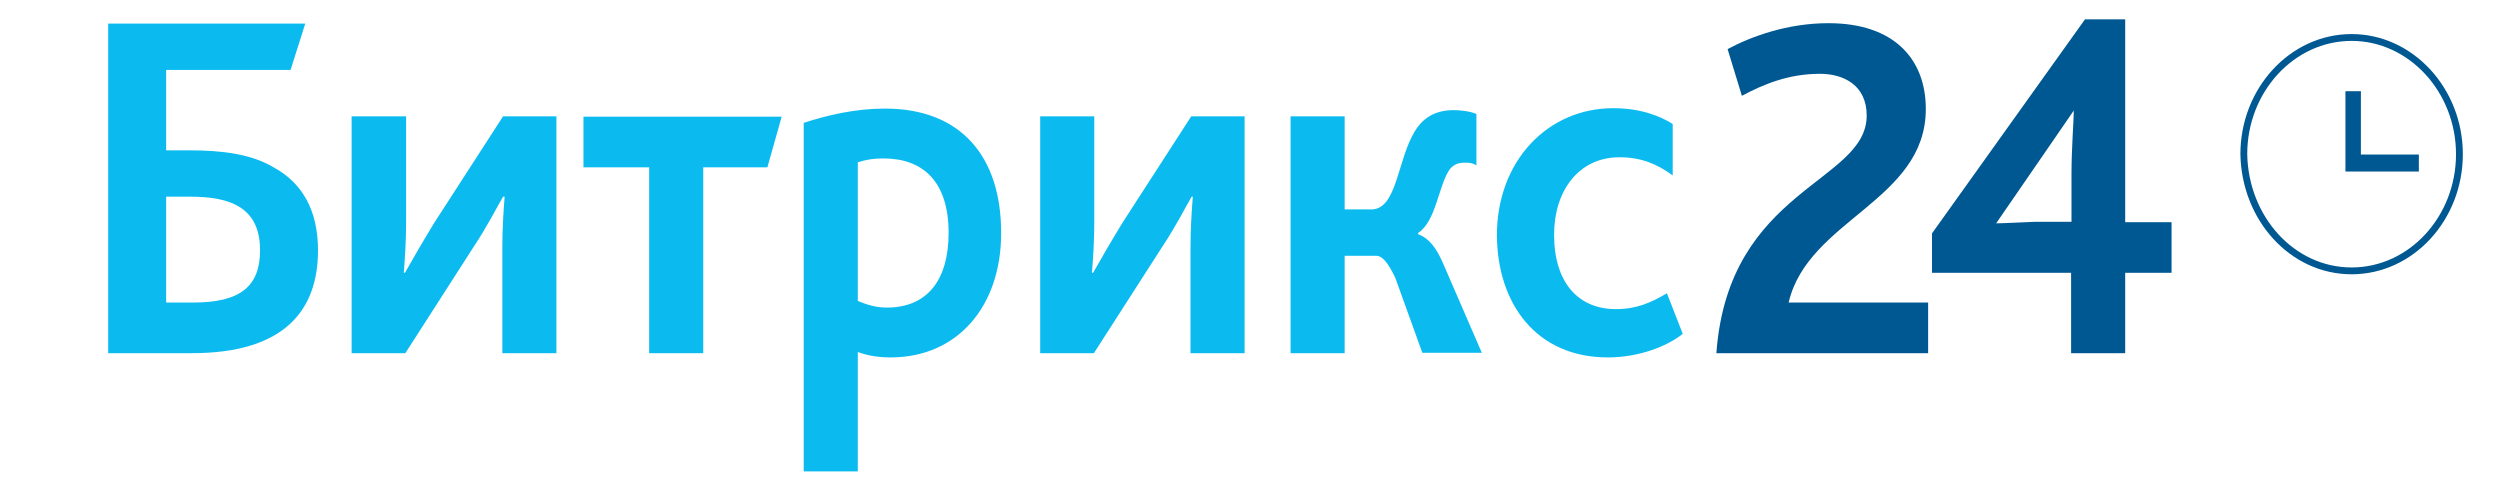 <?xml version="1.0" encoding="utf-8"?>
<!-- Generator: Adobe Illustrator 26.0.3, SVG Export Plug-In . SVG Version: 6.00 Build 0)  -->
<svg version="1.1" id="Слой_1" xmlns="http://www.w3.org/2000/svg" xmlns:xlink="http://www.w3.org/1999/xlink" x="0px" y="0px"
	 viewBox="0 0 647 128" style="enable-background:new 0 0 647 128;" xml:space="preserve">
<style type="text/css">
	.st0{fill:#005893;}
	.st1{fill:#0BBBEF;}
	.st2{fill:none;stroke:#005893;stroke-width:1.769;}
</style>
<g id="surface1">
	<path class="st0" d="M444.2,91.4H499V78.3h-36.1c5-21.5,35.5-26.3,35.5-50.1c0-12.8-8.1-22.2-25.2-22.2c-10.6,0-19.9,3.4-26.1,6.7
		l3.7,12.1c5.6-3,12.1-5.7,20.2-5.7c6.2,0,12.1,3,12.1,10.8C483.1,47.3,447.3,48.7,444.2,91.4z M500,70.6h36v20.8h14V70.6h12V57.5
		h-12V5h-10.4L500,60.4V70.6z M516.6,57.8l20.1-29.2c0,2.4-0.6,9.8-0.6,16.6v12.2h-9.4C523.8,57.5,518.4,57.8,516.6,57.8z"/>
	<path class="st1" d="M43,78.3V50.9h6.1c5.4,0,9.9,0.7,13.1,2.8c3.2,2.1,5.1,5.5,5.1,11.1c0,9.3-5.1,13.5-17.3,13.5H43z M28.3,91.4
		h21.4c23.9,0,32.6-11.1,32.6-26.6c0-10.4-4.1-17.5-11.5-21.5c-5.7-3.4-13.1-4.4-22-4.4H43V18.1h32.2l3.8-12H28v85.3H28.3z M91,91.4
		h13.9l17.8-27.7c3.4-5.1,5.9-10.1,7.5-12.8h0.4c-0.3,3.7-0.6,8.5-0.6,13.3v27.2h14V30.1h-13.8l-17.9,27.7c-3.1,5.1-6,10.1-7.5,12.8
		h-0.3c0.3-3.7,0.6-8.4,0.6-13.1V30.1H91V91.4z M168,91.4h14V43.3h16.6l3.7-13.1H151v13.1h17V91.4z M208.3,122H222V91.1
		c2.7,1,5.5,1.4,8.5,1.4c17.3,0,28.6-13.2,28.6-32.2c0-19.7-10.3-32.2-30.1-32.2c-7.6,0-14.9,1.7-21,3.7V122H208.3z M222,77.9V42
		c2.2-0.7,4.1-1,6.6-1c10.4,0,16.9,6.1,16.9,19.3c0,11.9-5.3,19.3-16,19.3C226.7,79.6,224.5,78.9,222,77.9z M269,91.4h14.1
		l17.8-27.7c3.4-5.1,5.9-10.1,7.5-12.8h0.3c-0.3,3.7-0.6,8.5-0.6,13.3v27.2h14V30.1h-13.8l-17.9,27.7c-3.1,5.1-6,10.1-7.5,12.8h-0.3
		c0.3-3.7,0.6-8.4,0.6-13.1V30.1h-14V91.4z M334,91.4h14V66.2h8.2c1.5,0,3,1.7,4.9,5.7l7,19.4h15.4l-10.1-23.3
		c-1.8-4.1-3.7-6.4-6.4-7.4v-0.3c4.6-3,5.2-11.8,8-16.2c0.9-1.3,2.1-2,4-2c0.9,0,2.1,0,3.1,0.7V29.5c-1.5-0.7-4.3-1-5.8-1
		c-4.9,0-8,2-10.1,5.4c-4.6,7.4-4.6,20.3-11.3,20.3H348V30.1h-14V91.4z M416.1,92.5c7.8,0,15.1-2.7,19.4-6.1l-4.1-10.5
		c-4.1,2.4-7.8,4.1-13.2,4.1c-9.7,0-16-6.8-16-19.3c0-11.2,6.3-20,16.9-20c5.6,0,9.7,1.7,13.8,4.7V32.1c-3.1-2-8.2-4.1-15.4-4.1
		c-16.9,0-30.1,13.6-30.1,32.9C387.5,78.6,397.6,92.5,416.1,92.5z"/>
	<path class="st2" d="M608.6,70.1c15.4,0,27.9-13.6,27.9-30.2S623.9,9.7,608.6,9.7c-15.4,0-27.9,13.6-27.9,30.2
		C581,56.5,593.2,70.1,608.6,70.1z"/>
	<path class="st0" d="M626,40h-15V23.6h-4v20.8h19V40z"/>
</g>
</svg>
